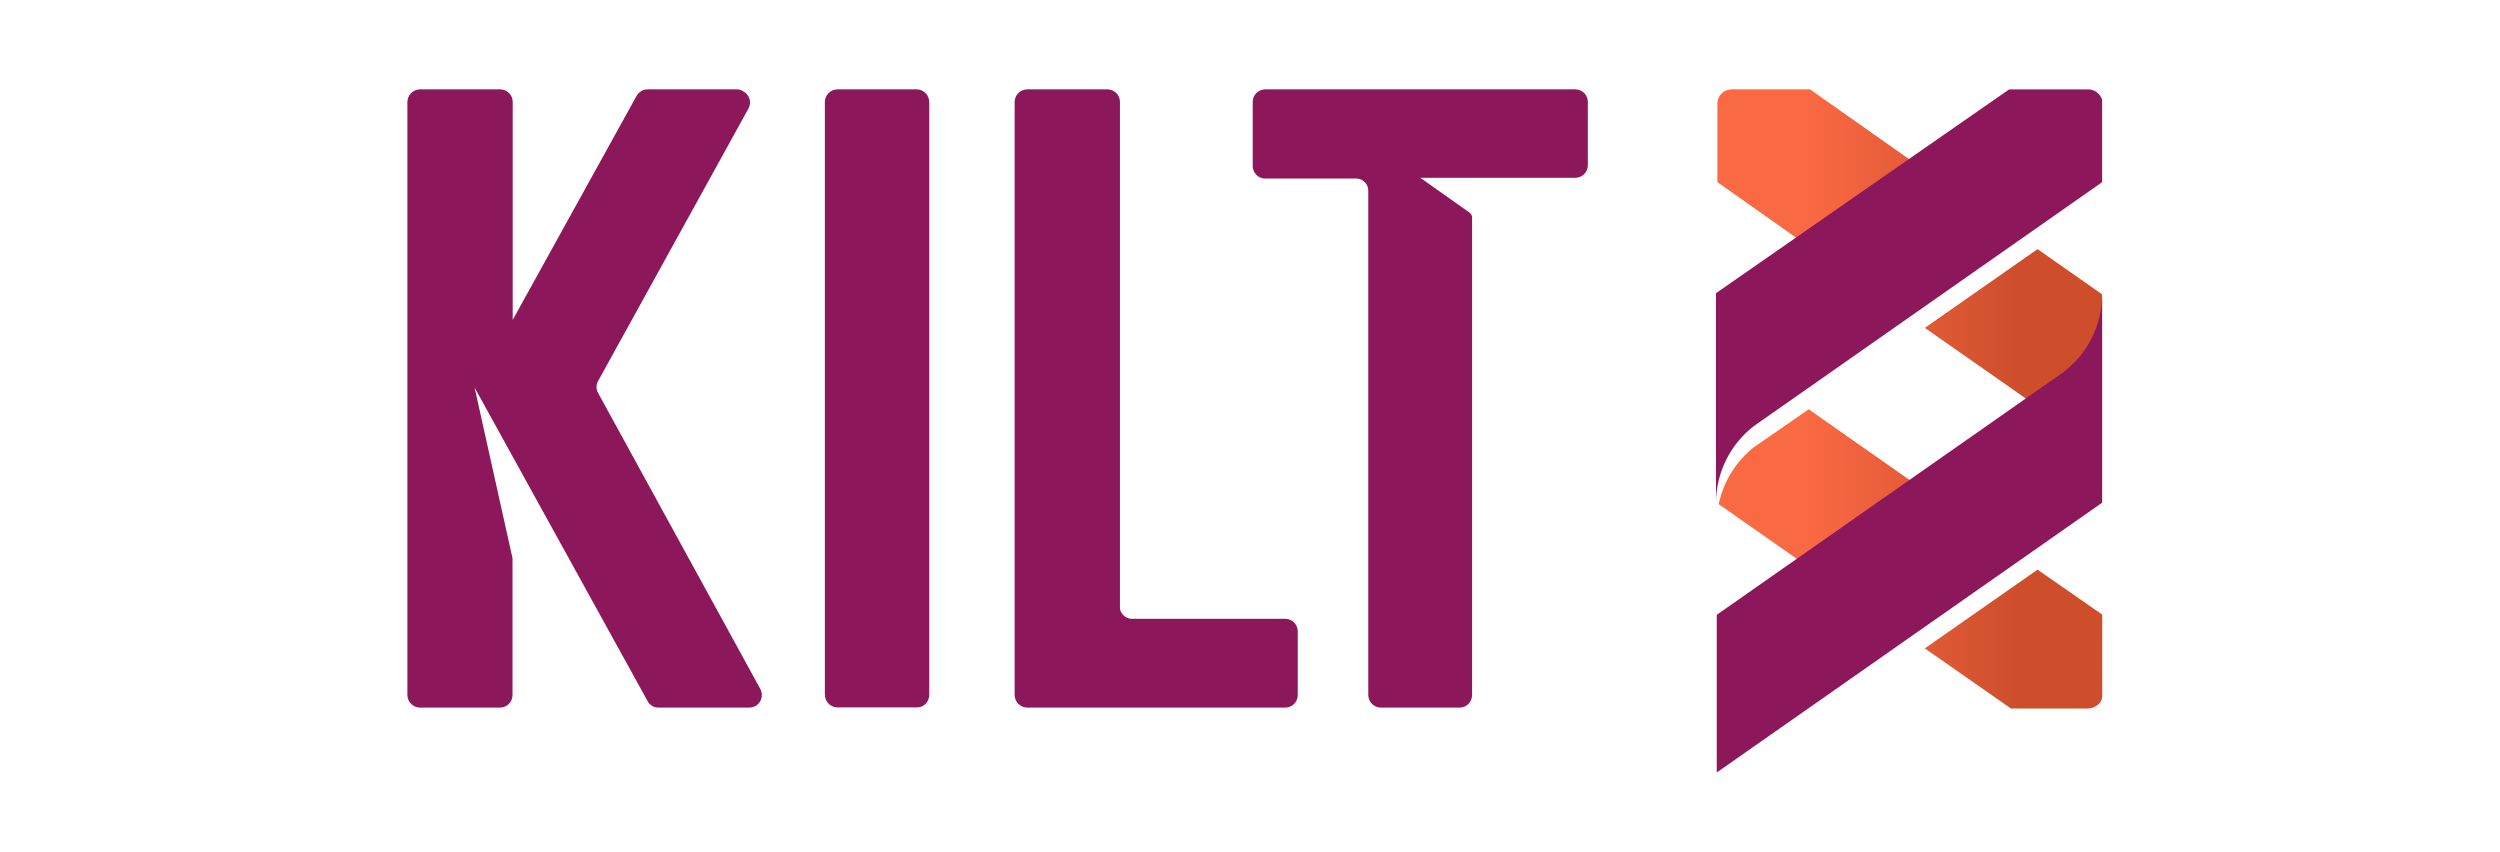 <svg width="176" height="60" viewBox="0 0 176 60" fill="none" xmlns="http://www.w3.org/2000/svg">
<path d="M135.508 11.982L127.586 17.539L120.906 12.824V7.213C120.927 6.954 121.047 6.713 121.241 6.542C121.436 6.37 121.689 6.28 121.948 6.291H127.425L135.508 11.982ZM147.985 20.719L143.443 17.539L135.508 23.083L142.615 28.053L147.958 31.82L147.985 20.719ZM127.332 28.814L123.471 31.486C122.202 32.49 121.327 33.909 121 35.494L127.586 40.103L135.508 34.545L127.332 28.814ZM143.443 40.103L135.508 45.647L141.573 49.882H146.916C147.071 49.883 147.226 49.856 147.371 49.801C147.483 49.763 147.587 49.704 147.678 49.628C147.777 49.553 147.857 49.456 147.912 49.344C147.968 49.233 147.997 49.111 147.998 48.987V43.269L143.443 40.103Z" fill="url(#paint0_linear_431_44413)"/>
<path d="M145.213 26.236L120.859 43.283V54.384L147.992 35.387V20.692C147.995 21.77 147.745 22.832 147.262 23.795C146.78 24.758 146.078 25.594 145.213 26.236Z" fill="#8C175B"/>
<path d="M147.99 7.026V12.824L123.477 29.991C122.657 30.622 121.992 31.431 121.529 32.357C121.066 33.282 120.819 34.3 120.805 35.334V20.639L141.444 6.292H146.962C147.19 6.284 147.414 6.352 147.6 6.485C147.786 6.618 147.923 6.808 147.99 7.026Z" fill="#8C175B"/>
<path d="M65.418 7.199V48.907C65.42 49.025 65.399 49.142 65.355 49.253C65.312 49.363 65.247 49.463 65.164 49.548C65.096 49.62 65.014 49.679 64.924 49.721C64.806 49.775 64.679 49.802 64.55 49.802H58.952C58.717 49.798 58.493 49.702 58.328 49.535C58.163 49.367 58.07 49.142 58.07 48.907V7.199C58.069 7.082 58.09 6.965 58.133 6.856C58.177 6.747 58.241 6.647 58.323 6.563C58.405 6.478 58.503 6.411 58.611 6.364C58.718 6.318 58.835 6.293 58.952 6.291H64.59C64.818 6.308 65.03 6.412 65.184 6.581C65.338 6.749 65.422 6.971 65.418 7.199Z" fill="#8C175B"/>
<path d="M111.784 7.173V11.635C111.784 11.868 111.691 12.093 111.525 12.258C111.36 12.424 111.136 12.516 110.902 12.516H99.987L103.447 14.961C103.506 15.001 103.554 15.055 103.587 15.118C103.619 15.181 103.636 15.251 103.635 15.322V48.933C103.635 49.167 103.542 49.391 103.376 49.557C103.211 49.722 102.987 49.815 102.753 49.815H97.209C96.976 49.812 96.754 49.718 96.589 49.553C96.424 49.388 96.331 49.166 96.327 48.933V13.438C96.331 13.22 96.252 13.009 96.105 12.848C95.959 12.686 95.756 12.587 95.539 12.57H89.073C88.839 12.57 88.615 12.477 88.45 12.312C88.284 12.146 88.191 11.922 88.191 11.688V7.173C88.191 6.939 88.284 6.715 88.45 6.549C88.615 6.384 88.839 6.291 89.073 6.291H110.902C111.136 6.291 111.36 6.384 111.525 6.549C111.691 6.715 111.784 6.939 111.784 7.173Z" fill="#8C175B"/>
<path d="M90.48 43.563H79.605C79.42 43.541 79.246 43.46 79.109 43.333C78.972 43.206 78.879 43.038 78.844 42.855V7.173C78.844 7.056 78.821 6.94 78.776 6.832C78.731 6.724 78.664 6.627 78.581 6.545C78.498 6.463 78.399 6.398 78.29 6.354C78.182 6.311 78.066 6.289 77.949 6.291H72.311C72.079 6.295 71.856 6.389 71.692 6.553C71.527 6.718 71.433 6.94 71.43 7.173V48.933C71.433 49.166 71.527 49.388 71.692 49.553C71.856 49.718 72.079 49.812 72.311 49.815H90.48C90.714 49.815 90.938 49.722 91.103 49.557C91.269 49.391 91.361 49.167 91.361 48.933V44.445C91.361 44.211 91.269 43.987 91.103 43.821C90.938 43.656 90.714 43.563 90.48 43.563Z" fill="#8C175B"/>
<path d="M53.528 48.506L42.106 27.666C42.033 27.537 41.995 27.392 41.995 27.245C41.995 27.097 42.033 26.952 42.106 26.824L52.699 7.627C52.808 7.421 52.832 7.181 52.764 6.958C52.696 6.735 52.544 6.548 52.339 6.438C52.215 6.354 52.073 6.304 51.925 6.291H45.592C45.435 6.292 45.28 6.334 45.144 6.414C45.008 6.494 44.895 6.608 44.818 6.745L36.094 22.522V7.173C36.094 6.939 36.001 6.715 35.836 6.549C35.67 6.384 35.446 6.291 35.212 6.291H29.561C29.329 6.294 29.106 6.388 28.942 6.553C28.777 6.718 28.683 6.94 28.68 7.173V48.933C28.683 49.166 28.777 49.388 28.942 49.553C29.106 49.718 29.329 49.812 29.561 49.815H35.199C35.433 49.815 35.657 49.722 35.822 49.557C35.988 49.391 36.081 49.167 36.081 48.933V39.301L33.409 27.278L45.592 49.361C45.666 49.499 45.775 49.614 45.91 49.694C46.044 49.774 46.197 49.816 46.354 49.815H52.753C52.987 49.815 53.211 49.722 53.376 49.557C53.542 49.391 53.635 49.167 53.635 48.933C53.632 48.784 53.596 48.638 53.528 48.506Z" fill="#8C175B"/>
<defs>
<linearGradient id="paint0_linear_431_44413" x1="120.866" y1="28.106" x2="147.985" y2="28.106" gradientUnits="userSpaceOnUse">
<stop offset="0.24" stop-color="#F96943"/>
<stop offset="0.78" stop-color="#CE4E2C"/>
</linearGradient>
</defs>
</svg>

